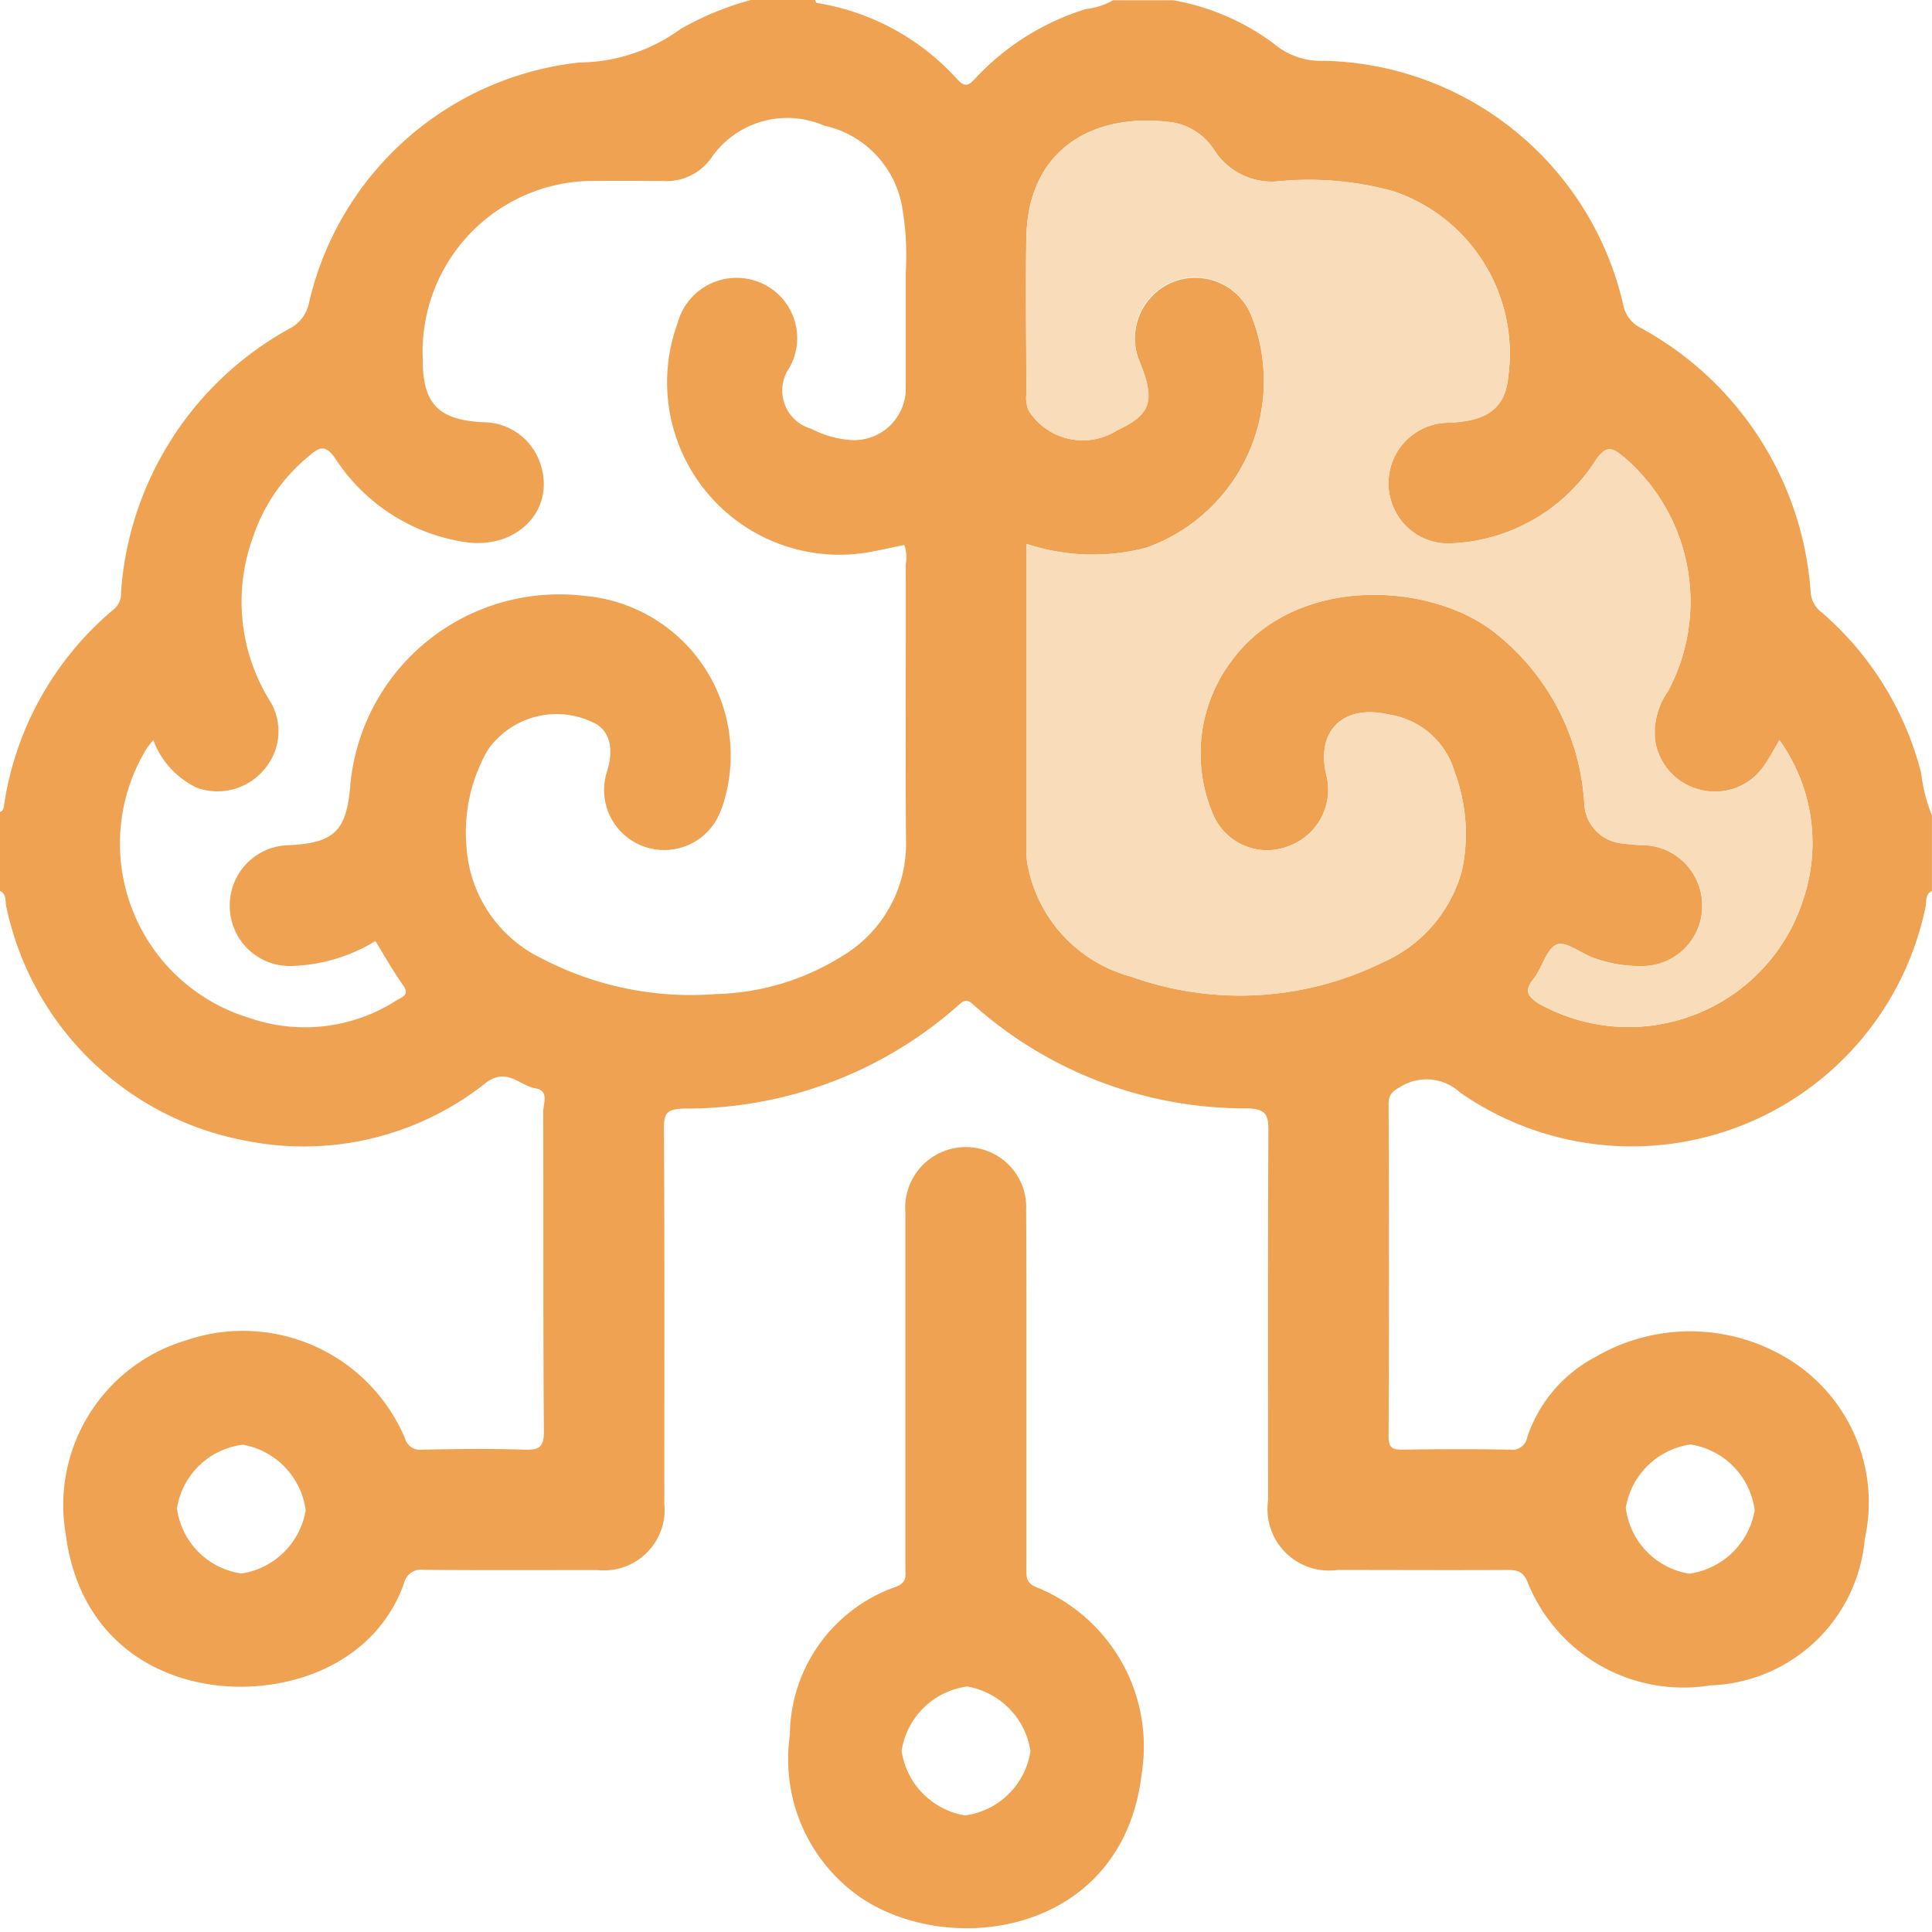 <svg xmlns="http://www.w3.org/2000/svg" width="44" height="44" viewBox="0 0 44 44">
  <g id="ai_icon" transform="translate(245 -230)">
    <rect id="Rectangle_105" data-name="Rectangle 105" width="44" height="44" transform="translate(-245 230)" fill="none"/>
    <g id="Group_369" data-name="Group 369" transform="translate(-245 230)">
      <path id="Path_465" data-name="Path 465" d="M-227.9,230h1.461c.013.023.023.064.04.067a5.468,5.468,0,0,1,3.2,1.739c.158.165.235.167.392,0a5.771,5.771,0,0,1,2.536-1.6,1.582,1.582,0,0,0,.62-.2h1.375a5.436,5.436,0,0,1,2.275.979,1.664,1.664,0,0,0,1.168.4,7.15,7.15,0,0,1,6.8,5.553.744.744,0,0,0,.41.536,7.442,7.442,0,0,1,3.86,6.018.619.619,0,0,0,.252.456,7.17,7.17,0,0,1,2.264,3.657,3.8,3.8,0,0,0,.245.967v1.719c-.162.078-.119.248-.147.373a6.834,6.834,0,0,1-10.6,4.216,1.125,1.125,0,0,0-1.327-.147c-.193.112-.3.172-.3.421q.016,3.781,0,7.561c0,.254.083.3.315.3.816-.013,1.633-.015,2.449,0a.347.347,0,0,0,.393-.278,3.2,3.2,0,0,1,1.542-1.826,4.278,4.278,0,0,1,4.6.167,3.831,3.831,0,0,1,1.546,3.973,3.654,3.654,0,0,1-3.515,3.332,3.823,3.823,0,0,1-4.158-2.335c-.1-.263-.241-.294-.472-.293-1.289.007-2.578,0-3.867,0a1.4,1.4,0,0,1-1.577-1.586c0-2.807-.006-5.614.007-8.421,0-.36-.054-.488-.466-.506a9.292,9.292,0,0,1-6.238-2.347c-.127-.12-.2-.147-.345-.011a9.341,9.341,0,0,1-6.276,2.363c-.346.016-.444.079-.442.442.018,2.85.01,5.7.009,8.55a1.38,1.38,0,0,1-1.515,1.518c-1.318,0-2.635.007-3.953-.005a.4.4,0,0,0-.46.307,3.306,3.306,0,0,1-1.335,1.683c-1.987,1.316-5.91.863-6.373-2.826a3.914,3.914,0,0,1,2.746-4.391,4.005,4.005,0,0,1,4.981,2.225.357.357,0,0,0,.4.265c.773-.015,1.547-.026,2.32,0,.348.013.45-.062.447-.432-.02-2.42-.007-4.84-.016-7.261,0-.186.144-.481-.174-.535-.368-.063-.649-.484-1.128-.129a6.668,6.668,0,0,1-5.423,1.33,6.851,6.851,0,0,1-5.5-5.327c-.035-.125.015-.295-.147-.373v-1.8c.068-.015.079-.066.089-.125a7.2,7.2,0,0,1,2.519-4.5.463.463,0,0,0,.149-.374,7.449,7.449,0,0,1,3.828-6,.847.847,0,0,0,.455-.6,7.107,7.107,0,0,1,6.152-5.465,3.99,3.99,0,0,0,2.313-.766A6.776,6.776,0,0,1-227.9,230Zm-8.551,21.433a3.893,3.893,0,0,1-1.915.567,1.366,1.366,0,0,1-1.4-1.323,1.37,1.37,0,0,1,1.344-1.428c1.007-.048,1.3-.306,1.394-1.293a4.779,4.779,0,0,1,5.332-4.386,3.646,3.646,0,0,1,3.2,4.625,2.1,2.1,0,0,1-.208.513,1.376,1.376,0,0,1-1.727.533,1.368,1.368,0,0,1-.742-1.679c.152-.494.066-.876-.241-1.068a1.909,1.909,0,0,0-2.472.579,3.751,3.751,0,0,0-.489,2.224,3.036,3.036,0,0,0,1.735,2.542,7.321,7.321,0,0,0,3.941.8,5.665,5.665,0,0,0,2.917-.888,2.97,2.97,0,0,0,1.415-2.633c-.015-2.09,0-4.181-.005-6.271a.816.816,0,0,0-.034-.436c-.322.065-.627.138-.937.186a3.927,3.927,0,0,1-4.224-5.243,1.39,1.39,0,0,1,1.875-.92,1.37,1.37,0,0,1,.674,1.934.908.908,0,0,0,.5,1.4,2.282,2.282,0,0,0,.816.246,1.177,1.177,0,0,0,1.33-1.2c0-.873,0-1.747,0-2.62a6.4,6.4,0,0,0-.086-1.5,2.3,2.3,0,0,0-1.779-1.835,2.1,2.1,0,0,0-2.56.731,1.244,1.244,0,0,1-1.116.531c-.487,0-.973-.007-1.46,0a3.891,3.891,0,0,0-4,4.032c-.008,1.043.35,1.417,1.4,1.464a1.37,1.37,0,0,1,1.271.921c.378,1.07-.531,2.009-1.754,1.8a4.283,4.283,0,0,1-2.9-1.884c-.214-.312-.344-.3-.6-.075a4.021,4.021,0,0,0-1.278,1.842,4.28,4.28,0,0,0,.363,3.713,1.328,1.328,0,0,1-.12,1.6,1.386,1.386,0,0,1-1.519.409,1.949,1.949,0,0,1-1-1.092c-.06.079-.114.143-.16.213a4.15,4.15,0,0,0,2.359,6.122,3.856,3.856,0,0,0,3.336-.4c.113-.074.315-.113.159-.343C-236.044,252.124-236.24,251.776-236.449,251.433Zm14.83-9.047c0,2.4,0,4.749,0,7.1a1.39,1.39,0,0,0,.032.255,3.254,3.254,0,0,0,2.346,2.5,7.352,7.352,0,0,0,5.717-.316,3.2,3.2,0,0,0,1.822-2.105,4.026,4.026,0,0,0-.165-2.231,1.845,1.845,0,0,0-1.5-1.316c-1.044-.245-1.677.381-1.421,1.394a1.366,1.366,0,0,1-.886,1.61,1.333,1.333,0,0,1-1.707-.752,3.511,3.511,0,0,1,.473-3.53c1.476-1.931,4.534-1.731,5.975-.569a5.354,5.354,0,0,1,2.013,3.831.957.957,0,0,0,.881.953,4.983,4.983,0,0,0,.555.043,1.369,1.369,0,0,1,1.25,1.389A1.361,1.361,0,0,1-207.519,252a3.071,3.071,0,0,1-1.181-.182c-.293-.1-.646-.395-.844-.308-.246.107-.333.538-.536.792s-.136.383.118.55a4.177,4.177,0,0,0,6.037-2.388,4.026,4.026,0,0,0-.549-3.607c-.123.207-.222.4-.345.573a1.347,1.347,0,0,1-1.426.564,1.361,1.361,0,0,1-1.063-1.154,1.64,1.64,0,0,1,.293-1.092,4.328,4.328,0,0,0-1-5.337c-.251-.2-.387-.3-.64.064a4.1,4.1,0,0,1-3.293,1.9,1.349,1.349,0,0,1-1.341-.884A1.377,1.377,0,0,1-212,239.626c.877-.037,1.286-.332,1.351-1.066a3.9,3.9,0,0,0-2.618-4.206,7.235,7.235,0,0,0-2.594-.229,1.557,1.557,0,0,1-1.474-.689,1.405,1.405,0,0,0-.973-.651c-1.791-.237-3.283.608-3.318,2.627-.021,1.188,0,2.377,0,3.566a.72.72,0,0,0,.055.375,1.454,1.454,0,0,0,2.005.45c.775-.361.881-.669.531-1.541a1.385,1.385,0,0,1,.686-1.811,1.376,1.376,0,0,1,1.835.71,4.029,4.029,0,0,1-2.365,5.307A4.786,4.786,0,0,1-221.619,242.386Zm-16.418,22a1.753,1.753,0,0,0-1.431-1.484,1.733,1.733,0,0,0-1.5,1.451,1.729,1.729,0,0,0,1.472,1.483A1.752,1.752,0,0,0-238.037,264.39Zm31.526,1.451a1.76,1.76,0,0,0,1.475-1.44,1.739,1.739,0,0,0-1.463-1.5,1.748,1.748,0,0,0-1.473,1.439A1.733,1.733,0,0,0-206.511,265.842Z" transform="translate(245 -230)" fill="#efa251"/>
      <path id="Path_466" data-name="Path 466" d="M26.939,271.6a4.786,4.786,0,0,0,2.743.081,4.029,4.029,0,0,0,2.365-5.307,1.376,1.376,0,1,0-2.522,1.1c.351.873.245,1.181-.531,1.541a1.454,1.454,0,0,1-2.005-.45.72.72,0,0,1-.055-.375c0-1.189-.018-2.378,0-3.566.035-2.02,1.527-2.864,3.318-2.627a1.405,1.405,0,0,1,.973.651,1.557,1.557,0,0,0,1.474.689,7.236,7.236,0,0,1,2.594.229,3.9,3.9,0,0,1,2.618,4.206c-.065.735-.474,1.03-1.351,1.066a1.377,1.377,0,0,0-1.291,1.861,1.349,1.349,0,0,0,1.341.884,4.1,4.1,0,0,0,3.293-1.9c.253-.362.389-.268.64-.064a4.328,4.328,0,0,1,1,5.337,1.64,1.64,0,0,0-.293,1.092,1.361,1.361,0,0,0,1.063,1.154,1.347,1.347,0,0,0,1.426-.564c.122-.175.221-.366.345-.573a4.026,4.026,0,0,1,.549,3.607,4.177,4.177,0,0,1-6.037,2.388c-.254-.167-.331-.285-.118-.55s.291-.684.536-.792c.2-.086.551.208.844.308a3.072,3.072,0,0,0,1.181.182,1.376,1.376,0,0,0,.035-2.744,4.983,4.983,0,0,1-.555-.043.957.957,0,0,1-.881-.953,5.354,5.354,0,0,0-2.013-3.831c-1.441-1.162-4.5-1.362-5.975.569a3.511,3.511,0,0,0-.473,3.53,1.333,1.333,0,0,0,1.707.752,1.366,1.366,0,0,0,.886-1.61c-.256-1.013.377-1.639,1.421-1.394a1.845,1.845,0,0,1,1.5,1.316,4.026,4.026,0,0,1,.165,2.231,3.2,3.2,0,0,1-1.822,2.105,7.351,7.351,0,0,1-5.717.316,3.254,3.254,0,0,1-2.346-2.5,1.39,1.39,0,0,1-.032-.255C26.938,276.345,26.939,274,26.939,271.6Z" transform="translate(-3.558 -259.21)" fill="#f9ddbb"/>
      <path id="Path_467" data-name="Path 467" d="M-30.424,539.434q0,2.041,0,4.082c0,.18-.02.325.226.426a3.912,3.912,0,0,1,2.4,4.244c-.431,3.685-4.393,4.213-6.426,2.807a3.827,3.827,0,0,1-1.587-3.681,3.6,3.6,0,0,1,2.419-3.38c.255-.1.212-.259.212-.435q0-4.039,0-8.078a1.382,1.382,0,0,1,1.868-1.41,1.365,1.365,0,0,1,.882,1.343C-30.421,536.713-30.424,538.074-30.424,539.434Zm.092,8.24a1.759,1.759,0,0,0-1.444-1.47,1.747,1.747,0,0,0-1.491,1.468,1.751,1.751,0,0,0,1.444,1.468A1.738,1.738,0,0,0-30.332,547.674Z" transform="translate(53.8 -507.795)" fill="#efa251"/>
    </g>
  </g>
</svg>
